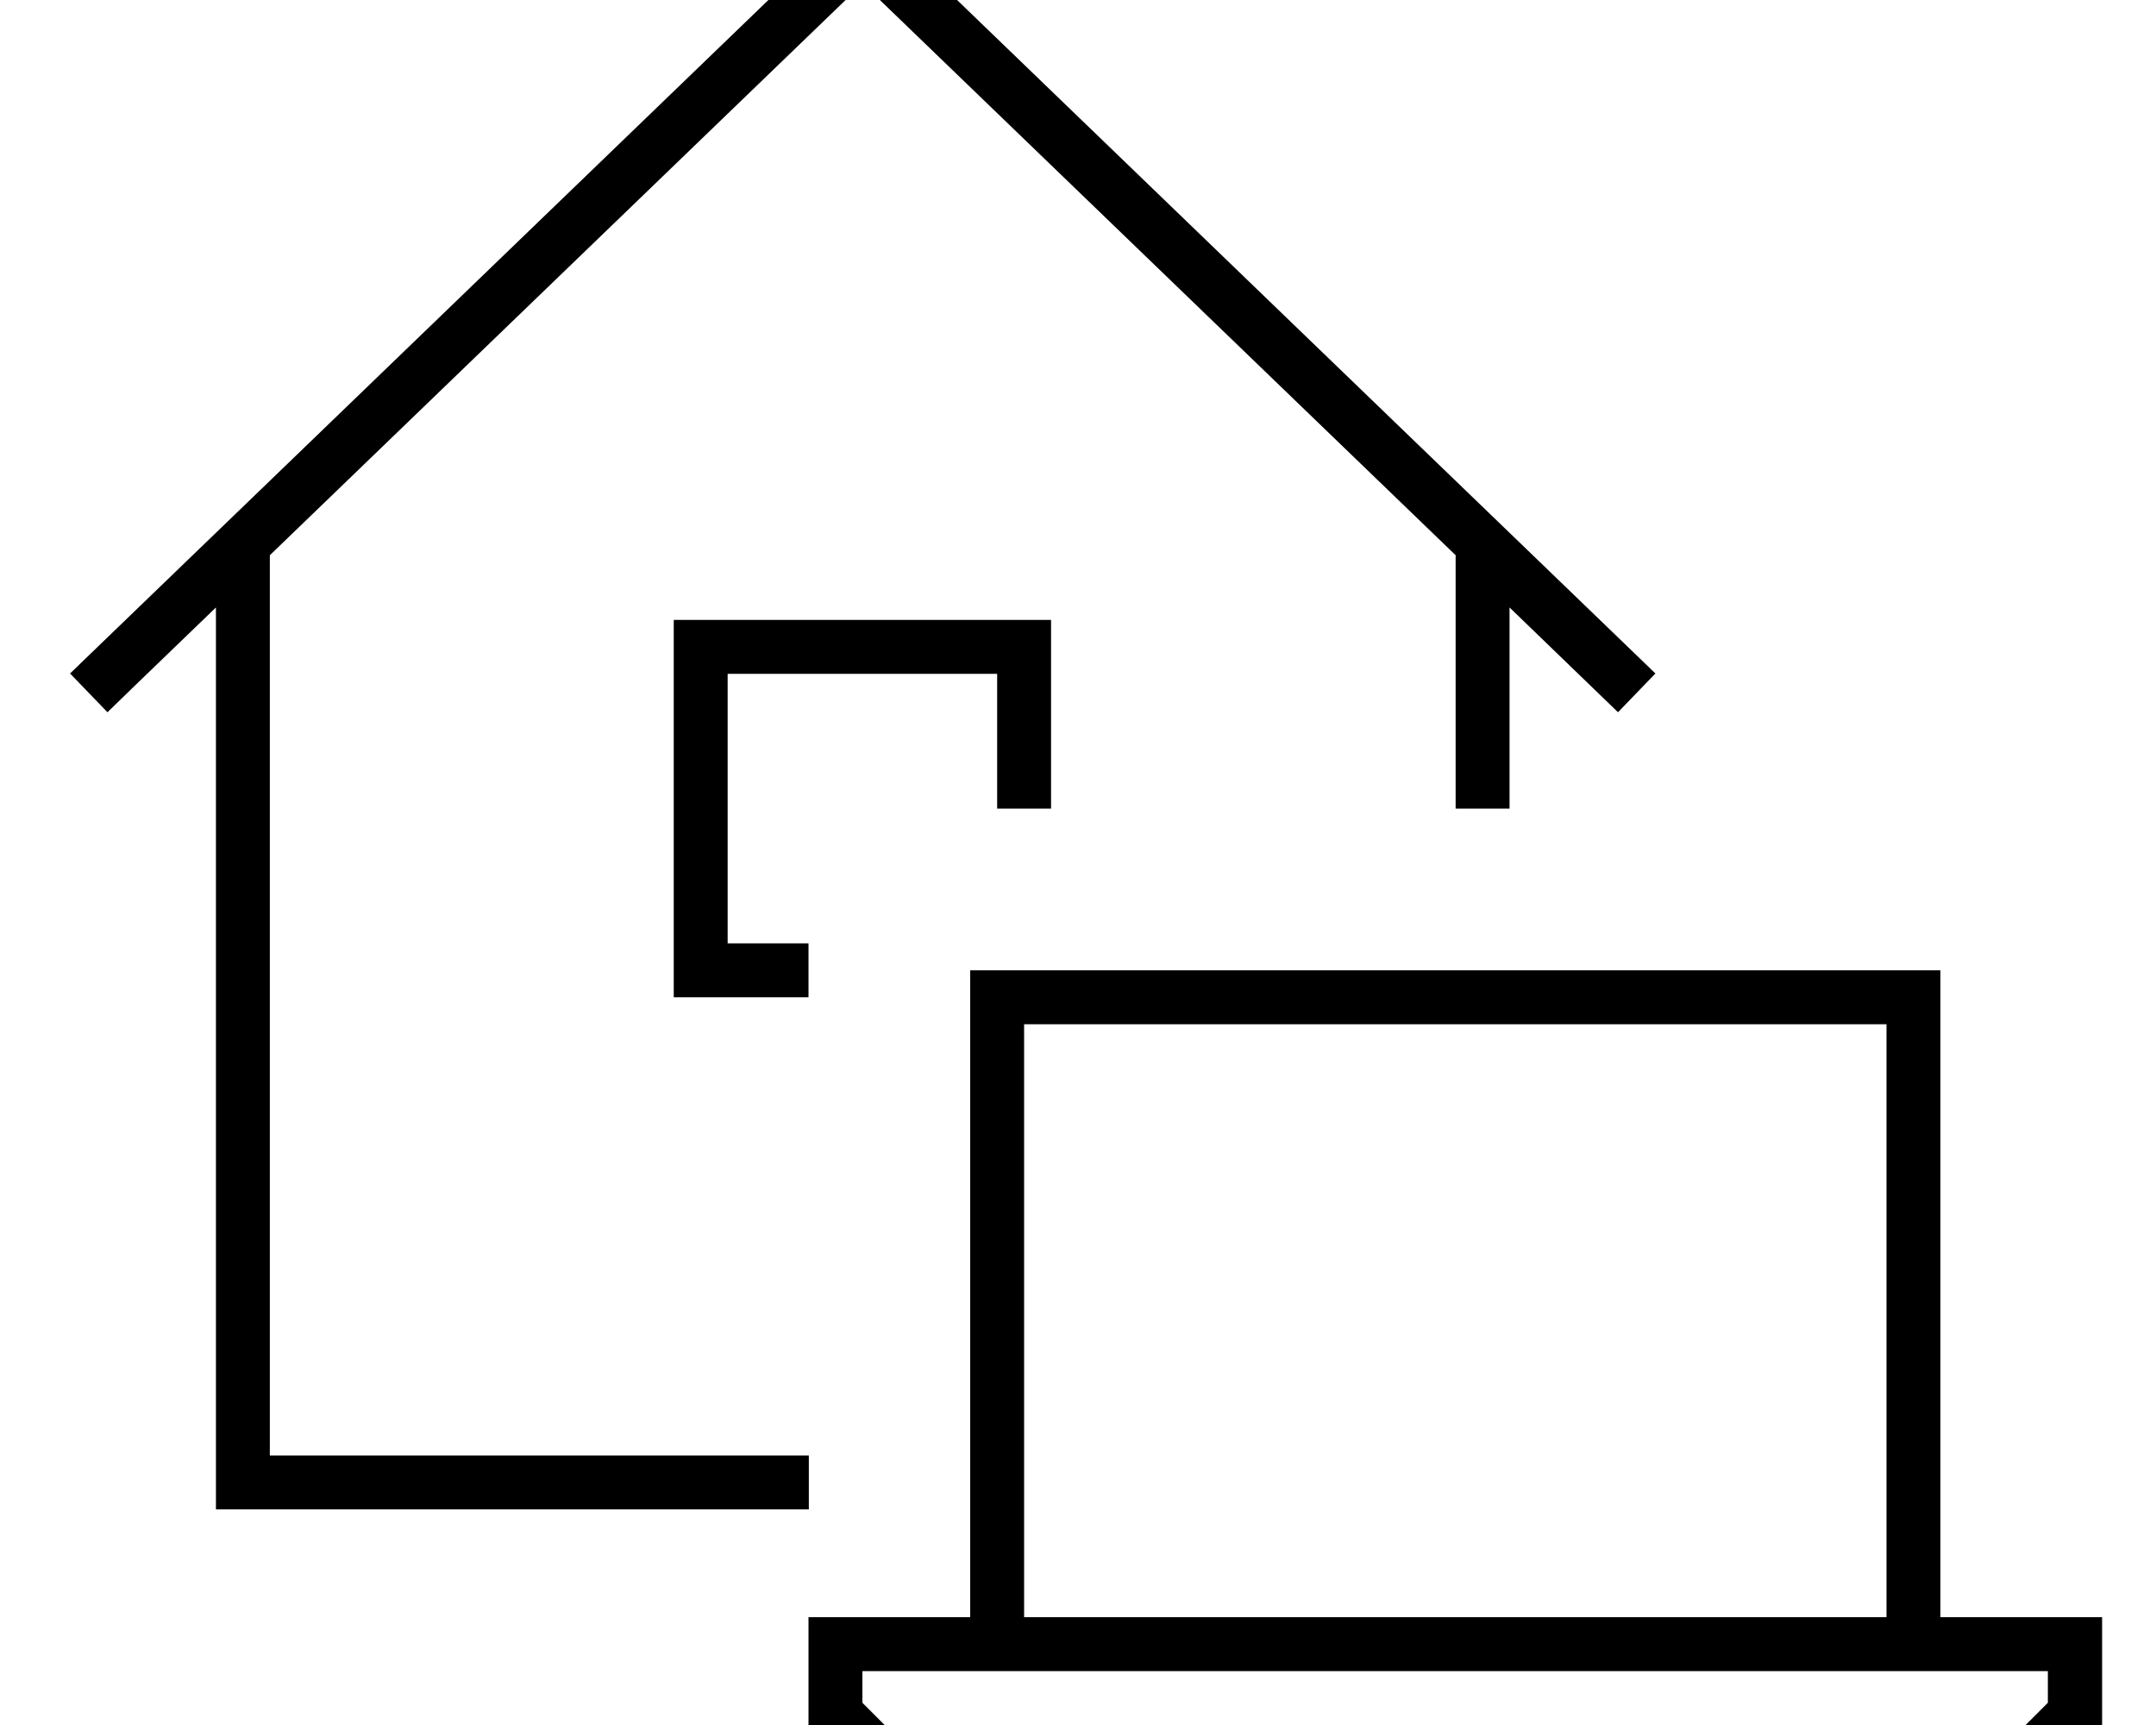<svg xmlns="http://www.w3.org/2000/svg" viewBox="0 0 640 512"><!--! Font Awesome Pro 7.0.1 by @fontawesome - https://fontawesome.com License - https://fontawesome.com/license (Commercial License) Copyright 2025 Fonticons, Inc. --><path fill="currentColor" d="M256-27.1l5.6 5.4 224 216 5.8 5.6-11.1 11.5-5.8-5.6-26.4-25.5 0 59.7-16 0 0-75.2-176-169.7-176 169.7 0 267.2 160 0 0 16-176 0 0-267.7c-21.1 20.3-31.8 30.7-32.2 31.1l-11.1-11.5 5.8-5.6 224-216 5.6-5.4zM312 192l0 48-16 0 0-40-80 0 0 80 24 0 0 16-40 0 0-112 112 0 0 8zM560 304l-256 0 0 176 256 0 0-176zm-272 0l0-16 288 0 0 192 48 0 0 32-32 32-320 0-32-32 0-32 48 0 0-176zM560 496l-304 0 0 9.4 22.6 22.6 306.7 0 22.6-22.6 0-9.4-48 0z"/></svg>